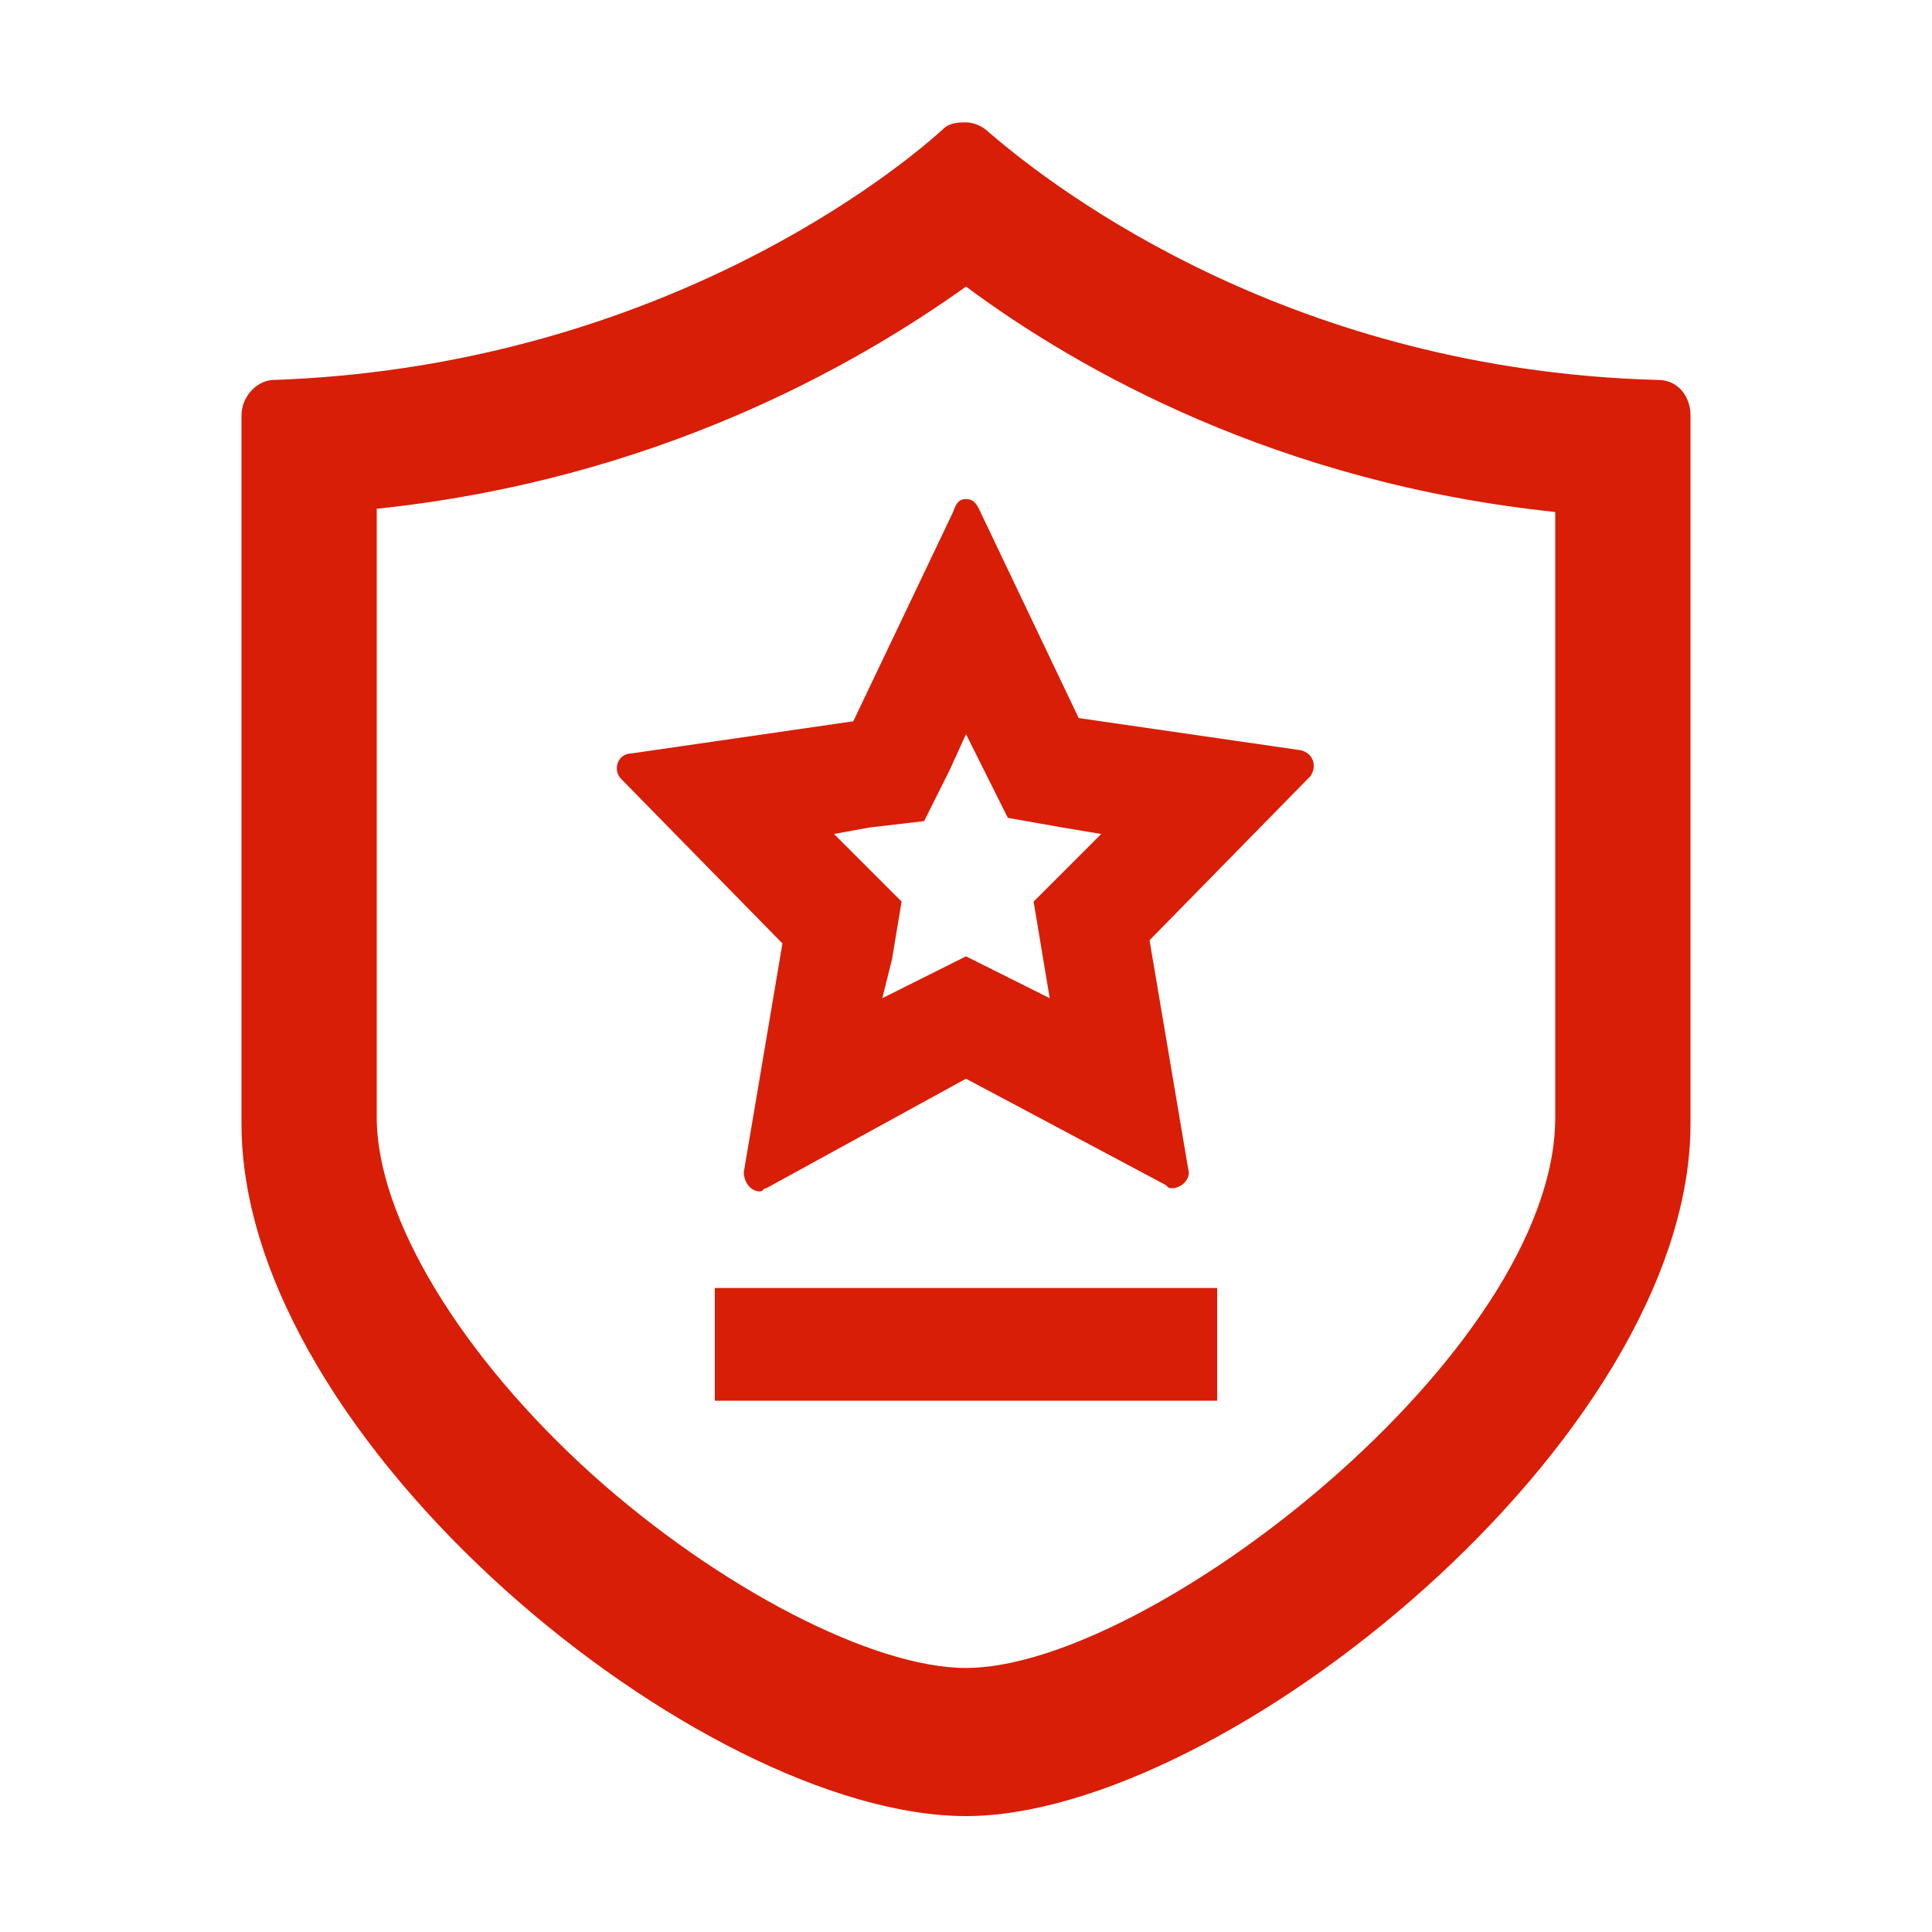<?xml version="1.0" standalone="no"?><!DOCTYPE svg PUBLIC "-//W3C//DTD SVG 1.1//EN" "http://www.w3.org/Graphics/SVG/1.1/DTD/svg11.dtd"><svg t="1740578060365" class="icon" viewBox="0 0 1024 1024" version="1.1" xmlns="http://www.w3.org/2000/svg" p-id="2640" xmlns:xlink="http://www.w3.org/1999/xlink" width="200" height="200"><path d="M512 64.853c3.413 0 8.533 1.707 11.947 5.12C561.493 102.4 686.08 196.267 878.933 201.387c10.24 0 17.067 8.533 17.067 18.773v375.467C896 762.88 648.533 962.56 512 962.56c-139.947 0-384-197.973-384-366.933V220.16c0-10.24 8.533-18.773 17.067-18.773 192.853-6.827 319.146-100.694 354.986-133.12 3.414-3.414 8.534-3.414 11.947-3.414z m0 87.04c-59.733 42.667-165.547 102.4-312.32 117.76v322.56c0 52.907 44.373 126.294 114.347 189.44 66.56 59.734 148.48 102.4 197.973 102.4 97.28 0 312.32-167.253 312.32-291.84V271.36C677.547 256 571.733 196.267 512 151.893z m133.12 530.774V742.4H378.88v-59.733h266.24zM512 264.533c3.413 0 5.12 1.707 6.827 5.12l52.906 110.934 117.76 17.066c6.827 1.707 8.534 8.534 5.12 13.654l-85.333 87.04 20.48 121.173c1.707 5.12-3.413 10.24-8.533 10.24-1.707 0-1.707 0-3.414-1.707L512 571.733 406.187 629.76c-1.707 0-1.707 1.707-3.414 1.707-5.12 0-8.533-5.12-8.533-10.24l20.48-121.174-85.333-87.04c-5.12-5.12-1.707-13.653 5.12-13.653l117.76-17.067 52.906-110.933c1.707-5.12 3.414-6.827 6.827-6.827z m0 124.587l-8.533 18.773-13.654 27.307-29.013 3.413-18.773 3.414 13.653 13.653 22.187 22.187-5.12 30.72-5.12 20.48 17.066-8.534L512 506.88l27.307 13.653 17.066 8.534-3.413-20.48-5.12-30.72 22.187-22.187 13.653-13.653-20.48-3.414-29.013-5.12-13.654-27.306L512 389.12z" fill="#d81e06" p-id="2641"></path></svg>